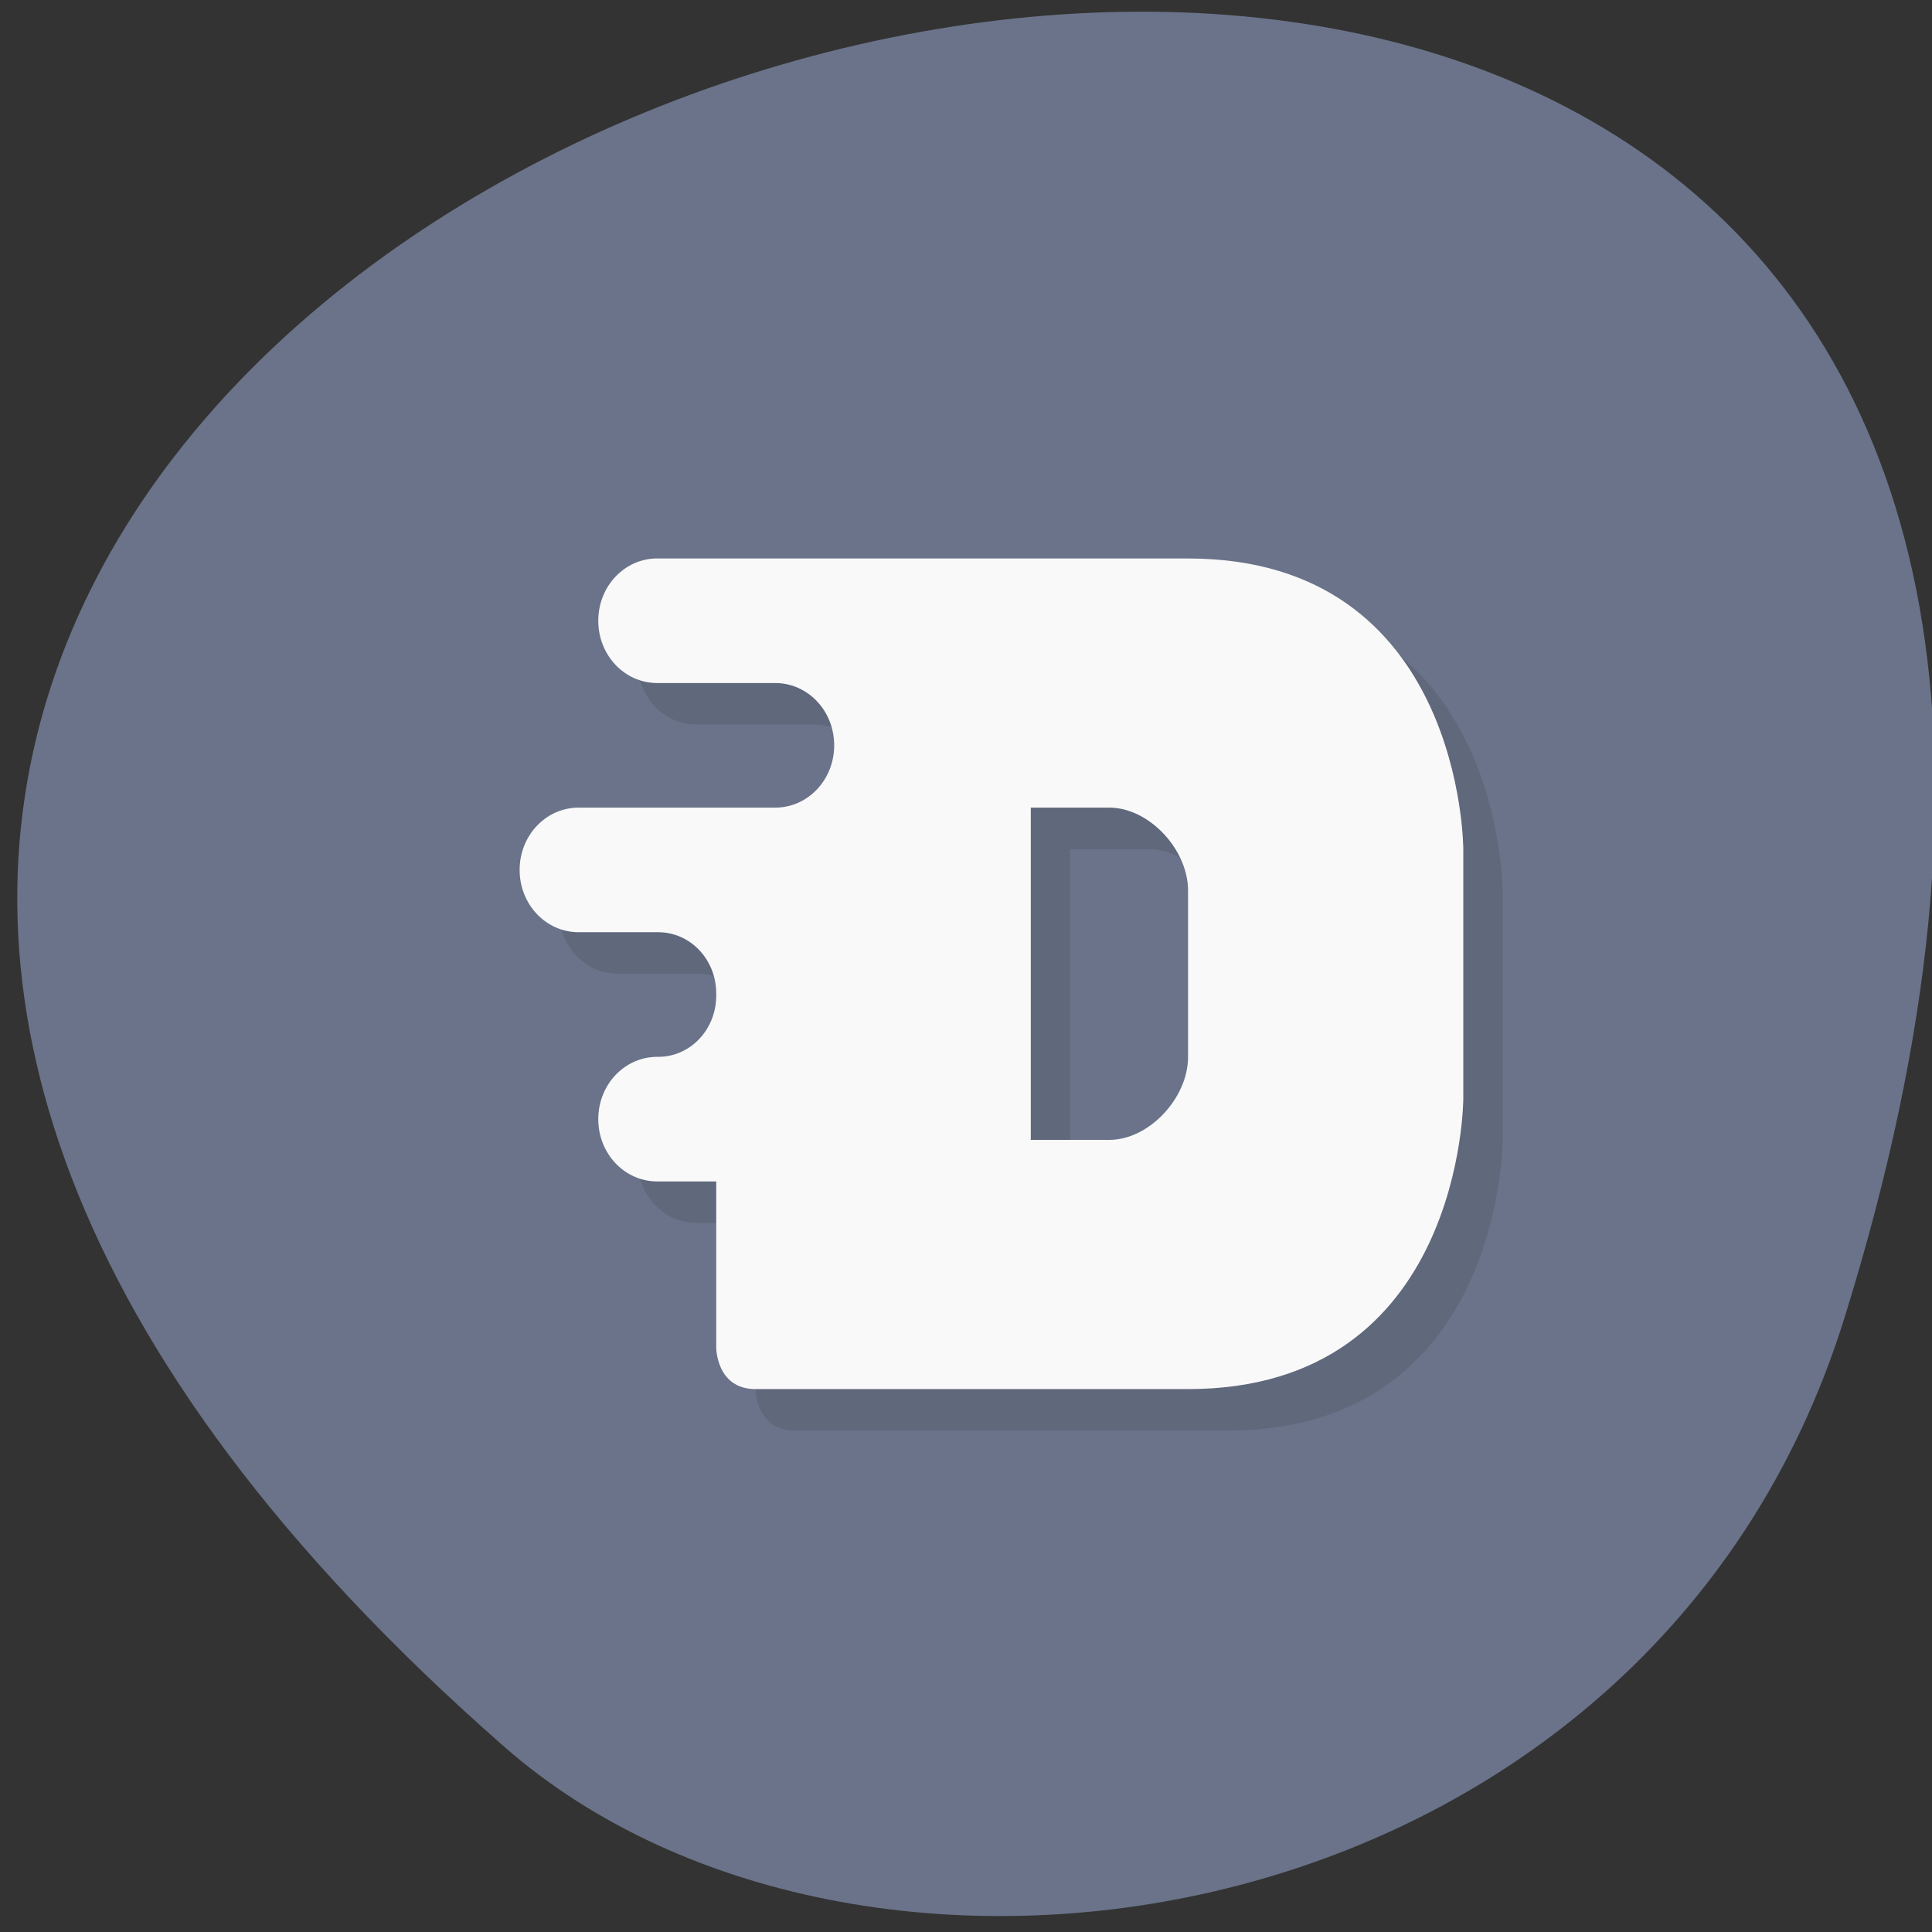 <svg xmlns="http://www.w3.org/2000/svg" viewBox="0 0 256 256"><rect x="0" y="0" width="256" height="256" fill="#333333" stroke="none"/><g fill="#6a7389" color="#000"><path d="m -1363.8 1650.47 c 92.76 -229.28 -405.65 -114.61 -172.57 42.475 46.699 31.473 147.56 19.349 172.57 -42.475 z" transform="matrix(1.029 0 0 1.338 1647.75 -2033.7)"/></g><g transform="matrix(5.21 0 0 5.503 6.334 -3.045)"><path d="m 16.5 15 c -0.831 0 -1.5 0.669 -1.5 1.5 0 0.831 0.669 1.5 1.5 1.5 h 3 c 0.831 0 1.5 0.669 1.5 1.5 0 0.831 -0.669 1.5 -1.5 1.5 h -5 c -0.831 0 -1.5 0.669 -1.5 1.5 0 0.831 0.669 1.5 1.5 1.5 h 2.025 c 0.817 0 1.475 0.658 1.475 1.475 v 0.051 c 0 0.817 -0.658 1.475 -1.475 1.475 h -0.025 c -0.831 0 -1.5 0.669 -1.5 1.5 0 0.831 0.669 1.5 1.5 1.5 h 1.5 v 4 c 0 0 0 1 1 1 h 11 c 7 0 7 -7 7 -7 v -6 c 0 0 0 -7 -7 -7 h -13.5 z m 9.5 6 h 2 c 1 0 2 1 2 2 v 4 c 0 1 -1 2 -2 2 h -2 z" opacity="0.1"/><path d="m 15.5 14 c -0.831 0 -1.5 0.669 -1.5 1.5 0 0.831 0.669 1.5 1.5 1.5 h 3 c 0.831 0 1.5 0.669 1.5 1.5 0 0.831 -0.669 1.5 -1.5 1.5 h -5 c -0.831 0 -1.5 0.669 -1.5 1.5 0 0.831 0.669 1.5 1.5 1.5 h 2.025 c 0.817 0 1.475 0.658 1.475 1.475 v 0.051 c 0 0.817 -0.658 1.475 -1.475 1.475 h -0.025 c -0.831 0 -1.5 0.669 -1.5 1.5 0 0.831 0.669 1.5 1.5 1.5 h 1.5 v 4 c 0 0 0 1 1 1 h 11 c 7 0 7 -7 7 -7 v -6 c 0 0 0 -7 -7 -7 h -13.5 z m 9.5 6 h 2 c 1 0 2 1 2 2 v 4 c 0 1 -1 2 -2 2 h -2 z" fill="#f9f9f9"/></g></svg>